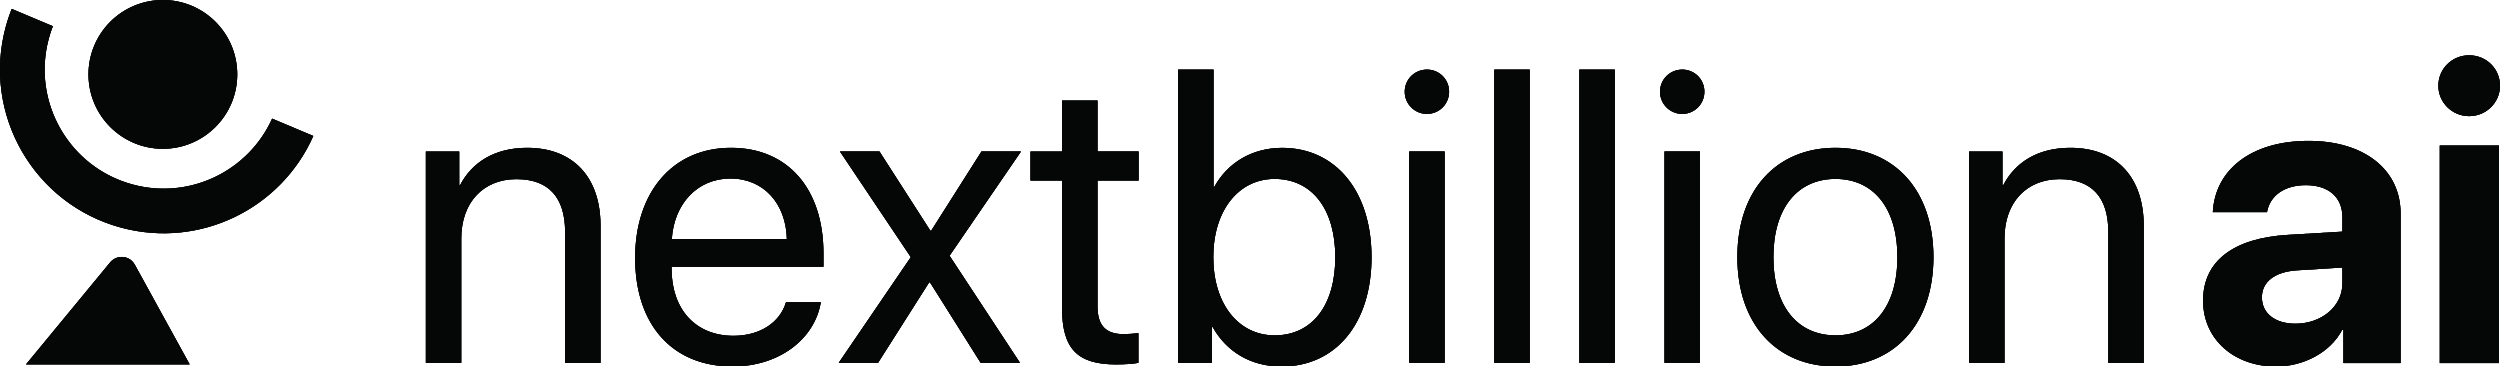 <svg xmlns="http://www.w3.org/2000/svg" xmlns:xlink="http://www.w3.org/1999/xlink" width="637.874" height="93.51" xmlns:v="https://vecta.io/nano"><g transform="translate(-597.366 -275.03)"><defs><path id="A" d="M1026.58 292.79a5.6 5.6 0 0 1 5.66 5.65c0 3.11-2.49 5.65-5.66 5.65-3.12 0-5.66-2.54-5.66-5.65 0-3.16 2.54-5.65 5.66-5.65zm-65.14 0a5.6 5.6 0 0 1 5.66 5.65c0 3.11-2.49 5.65-5.66 5.65-3.12 0-5.66-2.54-5.66-5.65 0-3.16 2.54-5.65 5.66-5.65zm-322.52-17.76c10.48 0 18.98 8.5 18.98 18.98s-8.5 18.98-18.98 18.98-18.98-8.5-18.98-18.98a18.98 18.98 0 0 1 18.98-18.98zm-38.57 2.27l10.5 4.42c-.41 1.04-.76 2.11-1.05 3.21-4.34 16.2 5.27 32.85 21.47 37.19 14.58 3.91 29.52-3.49 35.53-16.82l10.5 4.42c-8.18 18.5-28.83 28.79-48.98 23.4-22.27-5.97-35.49-28.86-29.52-51.13a42.22 42.22 0 0 1 1.55-4.69zm183.39 43.28c-8.47 0-14.39 6.48-14.96 15.45h29.35c-.21-9.02-5.88-15.45-14.39-15.45zm281.95.1c-9.56 0-15.84 7.26-15.84 19.96s6.29 19.96 15.84 19.96c9.56 0 15.79-7.26 15.79-19.96s-6.23-19.96-15.79-19.96zm-143.11 0c-9.14 0-15.64 7.98-15.64 19.96 0 12.03 6.49 19.96 15.64 19.96 9.56 0 15.48-7.62 15.48-19.96 0-12.23-5.92-19.96-15.48-19.96zm203.06-7.93c11.84 0 18.7 7.62 18.7 19.86v35h-9.04v-33.39c0-8.71-4.1-13.48-12.41-13.48-8.52 0-14.08 6.01-14.08 15.14v31.73h-9.04v-53.92h8.52v8.61h.21c3.01-5.82 8.77-9.55 17.14-9.55zm-94.54.93v53.92h-9.04v-53.92zm-21.72-20.89v74.82h-9.04v-74.82zm-21.71 0v74.82h-9.04v-74.82zm-21.71 20.89v53.92h-9.04v-53.92zm-144.2 0l12.99 20.22h.21l12.83-20.22h10.08l-18.23 26.6 17.97 27.32h-10.03l-12.93-20.53h-.21L821.4 367.6h-10.03l18.39-26.96-18.08-26.96zm-89.87-.93c11.84 0 18.7 7.62 18.7 19.86v35h-9.04v-33.39c0-8.71-4.1-13.48-12.41-13.48-8.52 0-14.08 6.01-14.08 15.14v31.73h-9.04v-53.92h8.52v8.61h.21c3.02-5.82 8.78-9.55 17.14-9.55zm-101.05 28.7a3.85 3.85 0 0 1 .91 1.1l14.01 25.46H604l21.49-26.05c1.34-1.61 3.73-1.84 5.35-.51zm246.55-40.78v13.01h10.49v7.41h-10.49v32.04c0 4.93 2.08 7.16 6.7 7.16a36.13 36.13 0 0 0 3.74-.26v7.57c-1.09.26-3.58.41-5.71.41-9.92 0-13.77-4.04-13.77-14.41v-32.5h-8.05v-7.41h8.05v-13.01h9.04zm188.3 12.08c14.91 0 24.99 10.68 24.99 27.89 0 17.16-10.08 27.89-24.99 27.89-14.96 0-25.04-10.73-25.04-27.89 0-17.21 10.08-27.89 25.04-27.89zM907 292.79v29.92h.21c3.38-6.17 9.66-9.95 17.3-9.95 13.61 0 22.8 10.99 22.8 27.89 0 16.95-9.14 27.89-22.96 27.89-7.9 0-14.08-3.84-17.56-10.06h-.21v9.13h-8.62v-74.82zm-123.11 19.96c14.6 0 23.58 10.58 23.58 26.91v3.42h-38.75v.52c0 10.32 6.08 17.11 15.79 17.11 6.86 0 11.9-3.47 13.4-8.56h8.88c-1.56 9.44-10.7 16.38-22.49 16.38-15.48 0-24.88-10.73-24.88-27.69 0-16.74 9.56-28.09 24.47-28.09z"/></defs><use xlink:href="#A" fill="#050606"/><clipPath id="B"><use xlink:href="#A"/></clipPath><g clip-path="url(#B)"><defs><path id="C" d="M111.81 188.71H5291v19792.43H111.81z"/></defs><use xlink:href="#C" fill="#050606"/><clipPath id="D"><use xlink:href="#C"/></clipPath><path clip-path="url(#D)" d="M589.23 271.43h558.7v100.71h-558.7z" fill="#050606"/></g><defs><path id="E" d="M1234.98 367.66v-55.49h-15.11v55.49zm-7.61-63c4.4 0 7.87-3.52 7.87-7.76 0-4.3-3.47-7.76-7.87-7.76s-7.86 3.47-7.86 7.76c0 4.24 3.46 7.76 7.86 7.76zm-44.34 52.96c-5.12 0-8.54-2.59-8.54-6.73 0-3.93 3.21-6.47 8.85-6.88l11.69-.72v4.04c0 5.99-5.43 10.29-12 10.29zm-4.97 10.92c6.93 0 13.82-3.47 16.92-9.37h.31v8.49h14.59v-38.15c0-11.18-9.26-18.53-23.49-18.53-14.69 0-23.85 7.4-24.42 18.17h13.82c.72-4.09 4.29-6.88 9.93-6.88 5.69 0 9.31 3 9.31 8.18v3.68l-13.97.83c-13.82.83-21.58 6.68-21.58 16.77.01 9.98 8.03 16.81 18.58 16.81z"/></defs><use xlink:href="#E" fill="#050606"/><clipPath id="F"><use xlink:href="#E"/></clipPath><g clip-path="url(#F)"><defs><path id="G" d="M111.81 188.71H5291v19792.43H111.81z"/></defs><use xlink:href="#G" fill="#050606"/><clipPath id="H"><use xlink:href="#G"/></clipPath><path clip-path="url(#H)" d="M1155.89 285.53h82.94v86.6h-82.94z" fill="#050606"/></g></g></svg>